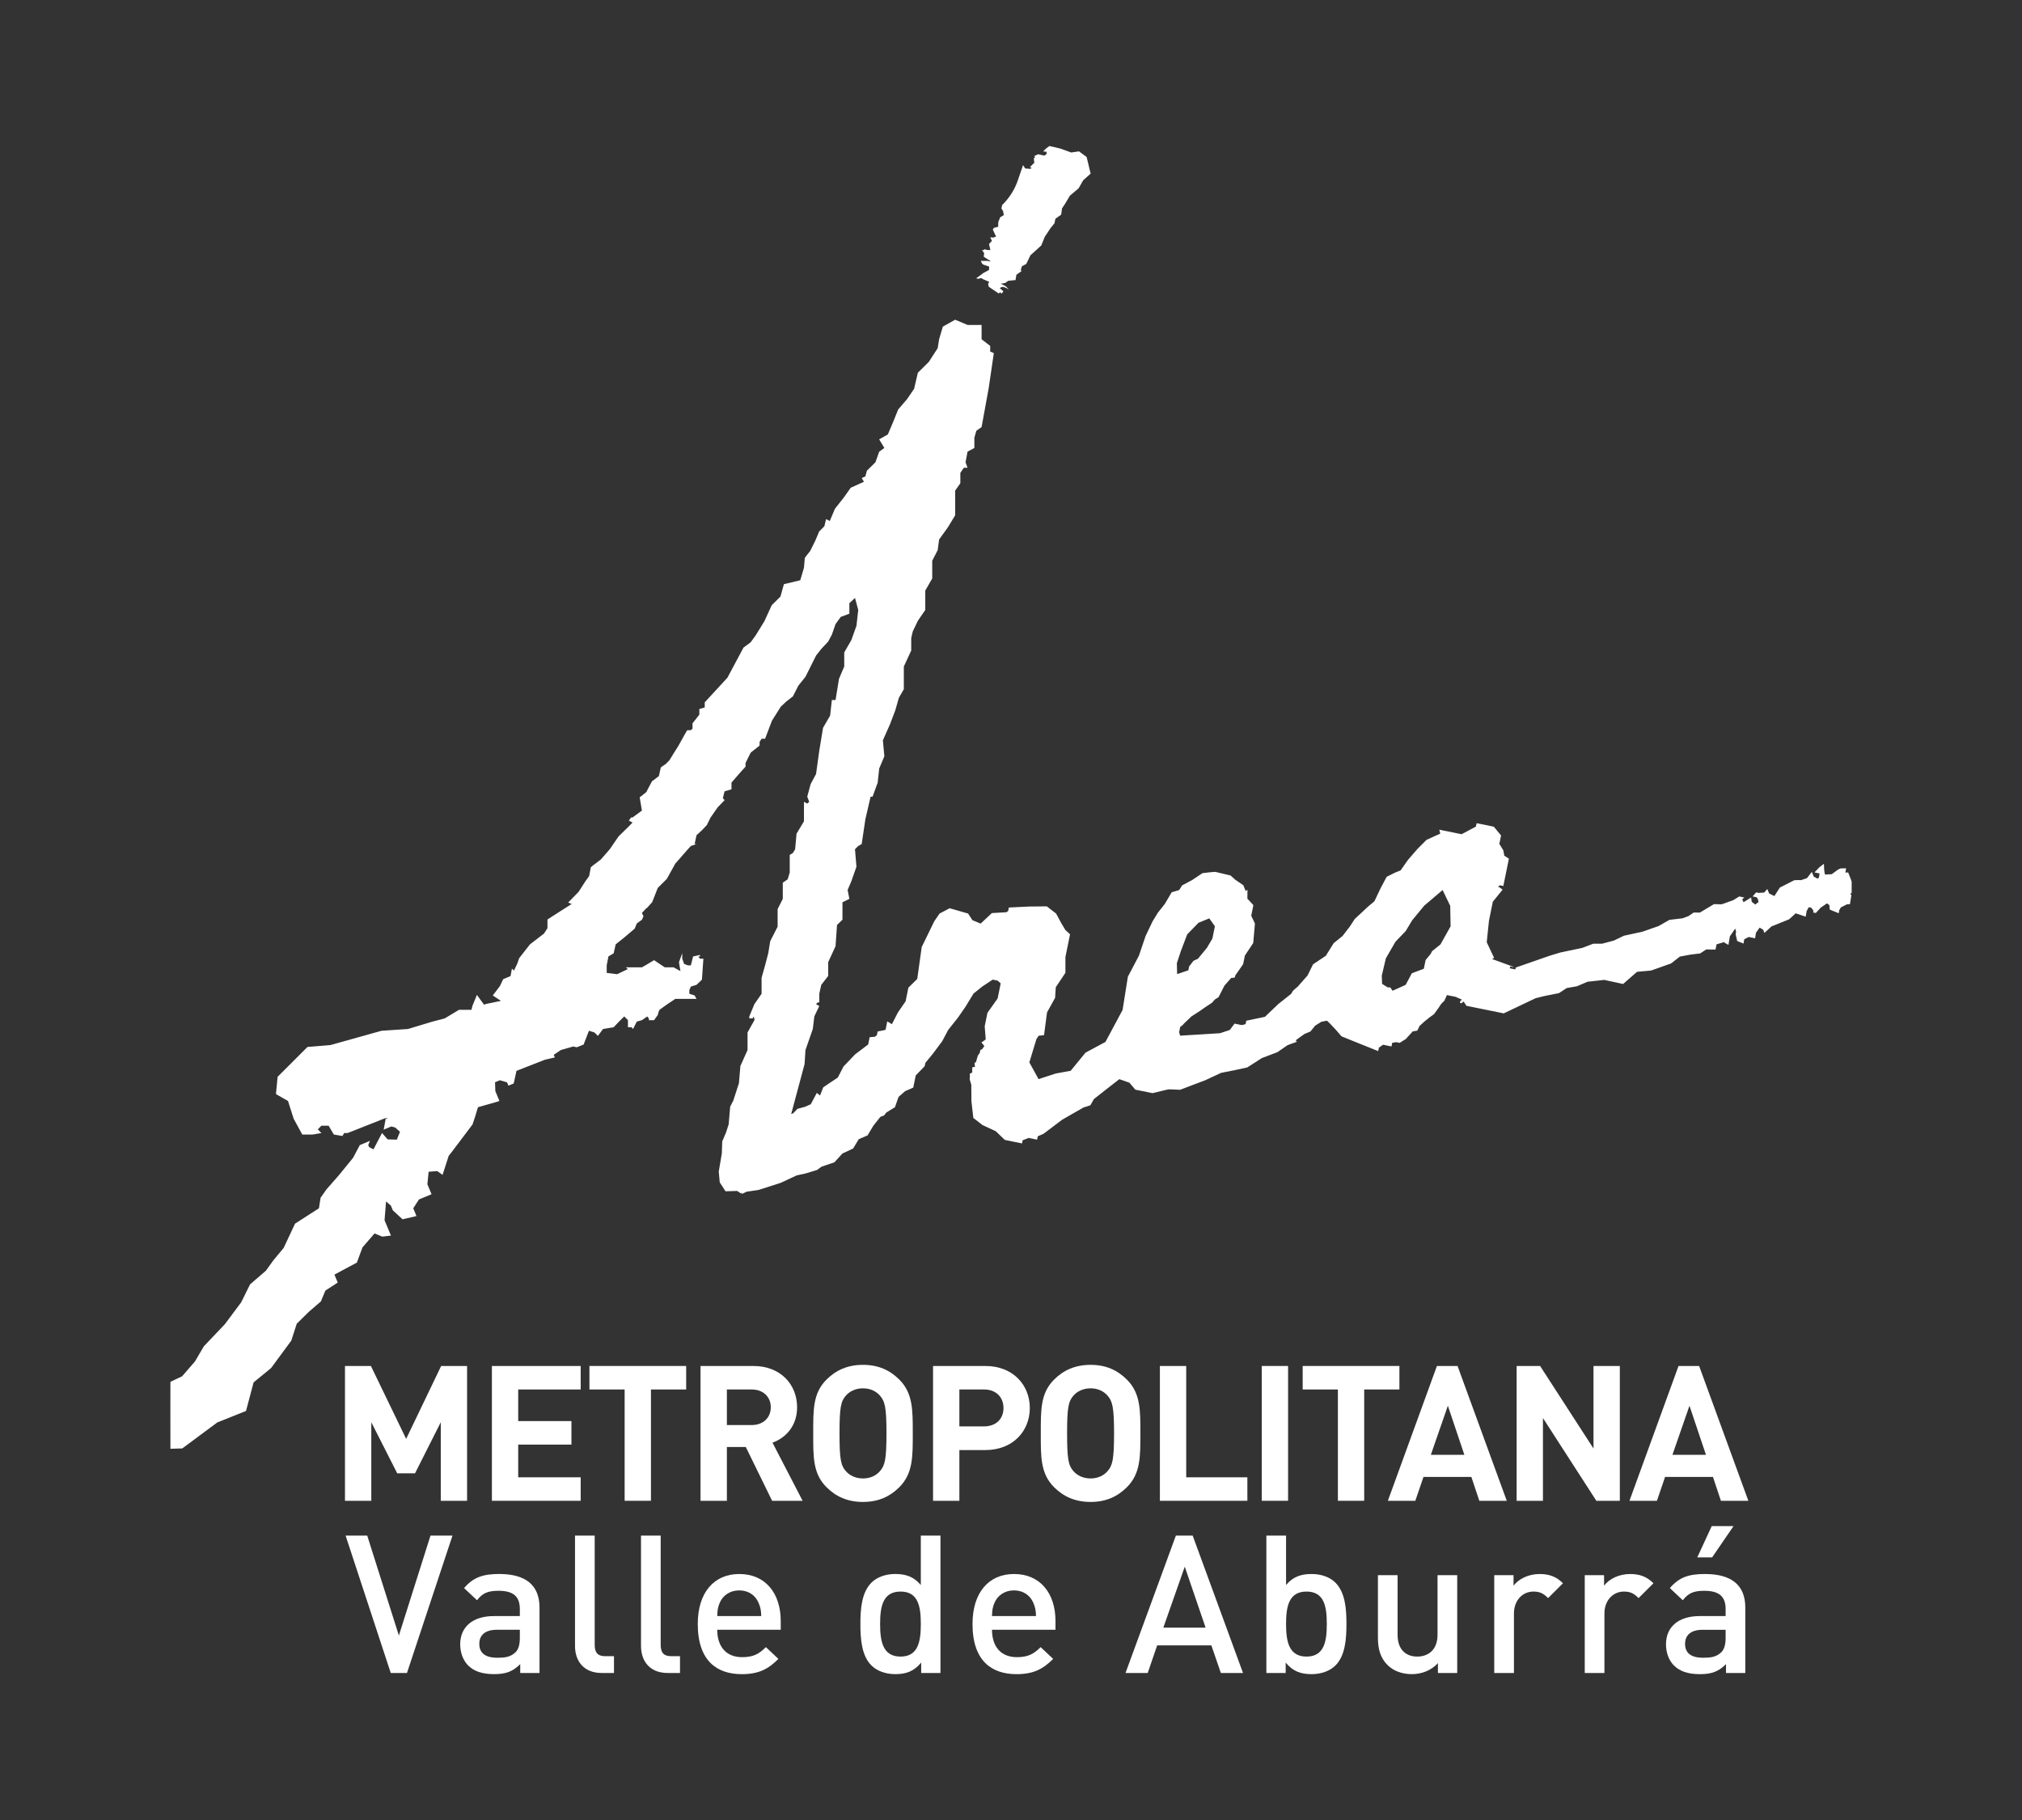 <?xml version="1.0" encoding="utf-8"?>
<!-- Generator: Adobe Illustrator 15.0.0, SVG Export Plug-In . SVG Version: 6.00 Build 0)  -->
<!DOCTYPE svg PUBLIC "-//W3C//DTD SVG 1.1//EN" "http://www.w3.org/Graphics/SVG/1.1/DTD/svg11.dtd">
<svg version="1.1"
	 xmlns:x="http://ns.adobe.com/Extensibility/1.0/" xmlns:i="http://ns.adobe.com/AdobeIllustrator/10.0/" xmlns:graph="http://ns.adobe.com/Graphs/1.0/" i:viewOrigin="-0.5 883.2231" i:rulerOrigin="0.5 -343.1689" i:pageBounds="-0.5 883.2231 599.5 343.1689"
	 xmlns="http://www.w3.org/2000/svg" xmlns:xlink="http://www.w3.org/1999/xlink" xmlns:a="http://ns.adobe.com/AdobeSVGViewerExtensions/3.0/"
	 x="0px" y="0px" width="600px" height="540.054px" viewBox="0 17.277 600 540.054"
	 style="enable-background:new 0 17.277 600 540.054;" xml:space="preserve">
<rect x="0" y="17.277" width="600" height="540.054" fill="#333333" stroke="none"/>
<g id="Capa_1" i:layer="yes" i:dimmedPercent="50" i:rgbTrio="#4F008000FFFF">
	<g>
		<path i:knockout="Off" style="fill-rule:evenodd;clip-rule:evenodd;fill:#FFFFFF;" d="M154.257,500.835h-6.81
			c-3.44,0-5.219,1.549-5.219,4.178c0,2.639,1.667,4.123,5.33,4.123c2.229,0,3.892-0.168,5.442-1.654
			c0.854-0.867,1.256-2.238,1.256-4.299V500.835z M154.372,513.661v-2.637c-2.125,2.117-4.126,2.975-7.734,2.975
			c-3.607,0-6.012-0.857-7.778-2.629c-1.491-1.549-2.301-3.779-2.301-6.246c0-4.863,3.386-8.352,10.023-8.352h7.675v-2.059
			c0-3.67-1.834-5.449-6.355-5.449c-3.209,0-4.748,0.75-6.354,2.811l-3.836-3.609c2.743-3.203,5.61-4.182,10.422-4.182
			c7.958,0,11.961,3.387,11.961,9.967v19.41H154.372z"/>
		<path i:knockout="Off" style="fill-rule:evenodd;clip-rule:evenodd;fill:#FFFFFF;" d="M178.593,513.661
			c-5.558,0-7.966-3.725-7.966-8.018V472.89h5.841v32.406c0,2.236,0.806,3.381,3.154,3.381h2.571v4.984H178.593z"/>
		<path i:knockout="Off" style="fill-rule:evenodd;clip-rule:evenodd;fill:#FFFFFF;" d="M198.169,513.661
			c-5.554,0-7.958-3.725-7.958-8.018V472.89h5.837v32.406c0,2.236,0.81,3.381,3.153,3.381h2.58v4.984H198.169z"/>
		<path i:knockout="Off" style="fill-rule:evenodd;clip-rule:evenodd;fill:#FFFFFF;" d="M225.084,492.819
			c-0.912-2.176-2.97-3.67-5.721-3.67c-2.747,0-4.872,1.494-5.785,3.67c-0.57,1.316-0.686,2.17-0.746,3.947h13.062
			C225.834,494.989,225.654,494.136,225.084,492.819 M212.832,500.835c0,4.982,2.636,8.129,7.385,8.129
			c3.272,0,4.987-0.918,7.049-2.979l3.715,3.496c-2.978,2.975-5.776,4.525-10.876,4.525c-7.272,0-13.053-3.842-13.053-14.891
			c0-9.391,4.872-14.826,12.312-14.826c7.782,0,12.308,5.727,12.308,13.973v2.572H212.832z"/>
		<path i:knockout="Off" style="fill-rule:evenodd;clip-rule:evenodd;fill:#FFFFFF;" d="M267.226,489.499
			c-5.267,0-6.067,4.461-6.067,9.617c0,5.15,0.801,9.676,6.067,9.676s6.013-4.525,6.013-9.676
			C273.238,493.96,272.492,489.499,267.226,489.499 M273.35,513.661v-3.094c-2.173,2.637-4.521,3.432-7.675,3.432
			c-2.918,0-5.494-0.971-7.097-2.576c-2.923-2.914-3.266-7.895-3.266-12.307c0-4.402,0.343-9.332,3.266-12.256
			c1.603-1.598,4.127-2.576,7.041-2.576c3.094,0,5.498,0.752,7.619,3.266v-14.66h5.833v40.771H273.35z"/>
		<path i:knockout="Off" style="fill-rule:evenodd;clip-rule:evenodd;fill:#FFFFFF;" d="M306.616,492.819
			c-0.916-2.176-2.978-3.67-5.725-3.67s-4.871,1.494-5.781,3.67c-0.574,1.316-0.689,2.17-0.746,3.947h13.055
			C307.362,494.989,307.186,494.136,306.616,492.819 M294.364,500.835c0,4.982,2.633,8.129,7.386,8.129
			c3.265,0,4.983-0.918,7.045-2.979l3.72,3.496c-2.98,2.975-5.781,4.525-10.881,4.525c-7.27,0-13.054-3.842-13.054-14.891
			c0-9.391,4.868-14.826,12.312-14.826c7.782,0,12.309,5.727,12.309,13.973v2.572H294.364z"/>
		<path i:knockout="Off" style="fill-rule:evenodd;clip-rule:evenodd;fill:#FFFFFF;" d="M351.562,482.112l-6.358,18.092h12.541
			L351.562,482.112z M362.271,513.661l-2.812-8.186h-16.087l-2.808,8.186h-6.586l14.948-40.771h4.979l14.945,40.771H362.271z"/>
		<path i:knockout="Off" style="fill-rule:evenodd;clip-rule:evenodd;fill:#FFFFFF;" d="M387.689,489.499
			c-5.266,0-6.068,4.465-6.068,9.617s0.803,9.674,6.068,9.674c5.268,0,6.021-4.521,6.021-9.674S392.957,489.499,387.689,489.499
			 M396.278,511.423c-1.599,1.609-4.175,2.58-7.093,2.58c-3.154,0-5.507-0.797-7.679-3.434v3.092h-5.729v-40.77h5.844v14.662
			c2.118-2.521,4.519-3.262,7.612-3.262c2.926,0,5.446,0.971,7.045,2.568c2.922,2.926,3.261,7.846,3.261,12.256
			S399.2,508.507,396.278,511.423"/>
		<path i:knockout="Off" style="fill-rule:evenodd;clip-rule:evenodd;fill:#FFFFFF;" d="M426.683,513.661v-2.924
			c-2.001,2.178-4.809,3.262-7.73,3.262c-2.976,0-5.438-0.971-7.152-2.629c-2.236-2.176-2.922-4.92-2.922-8.188v-18.549h5.835
			v17.689c0,4.523,2.581,6.469,5.838,6.469c3.269,0,6.016-2.002,6.016-6.469v-17.689h5.842v29.027H426.683z"/>
		<path i:knockout="Off" style="fill-rule:evenodd;clip-rule:evenodd;fill:#FFFFFF;" d="M459.376,491.438
			c-1.32-1.313-2.349-1.939-4.358-1.939c-3.142,0-5.777,2.521-5.777,6.523v17.639h-5.846v-29.029h5.729v3.145
			c1.488-2.057,4.47-3.486,7.73-3.486c2.808,0,4.926,0.74,6.935,2.742L459.376,491.438z"/>
		<path i:knockout="Off" style="fill-rule:evenodd;clip-rule:evenodd;fill:#FFFFFF;" d="M486.227,491.438
			c-1.315-1.313-2.344-1.939-4.35-1.939c-3.15,0-5.785,2.521-5.785,6.523v17.639h-5.838v-29.029h5.729v3.145
			c1.488-2.057,4.466-3.486,7.727-3.486c2.804,0,4.921,0.74,6.931,2.742L486.227,491.438z"/>
		<path i:knockout="Off" style="fill-rule:evenodd;clip-rule:evenodd;fill:#FFFFFF;" d="M508.043,479.364h-4.406l4.296-9.279h6.465
			L508.043,479.364z M512.053,500.839h-6.815c-3.434,0-5.216,1.545-5.216,4.178c0,2.635,1.666,4.119,5.334,4.119
			c2.226,0,3.893-0.172,5.438-1.654c0.854-0.867,1.259-2.238,1.259-4.307V500.839z M512.165,513.661v-2.633
			c-2.121,2.117-4.122,2.979-7.73,2.979c-3.607,0-6.012-0.861-7.782-2.637c-1.488-1.545-2.292-3.779-2.292-6.24
			c0-4.869,3.377-8.357,10.019-8.357h7.674v-2.066c0-3.662-1.828-5.438-6.354-5.438c-3.208,0-4.753,0.746-6.358,2.807l-3.832-3.609
			c2.742-3.209,5.606-4.176,10.419-4.176c7.962,0,11.964,3.377,11.964,9.961v19.41H512.165z"/>
		<polygon i:knockout="Off" style="fill-rule:evenodd;clip-rule:evenodd;fill:#FFFFFF;" points="130.794,462.567 130.794,439.257 
			123.151,454.419 117.868,454.419 110.178,439.257 110.178,462.567 102.367,462.567 102.367,422.573 110.063,422.573 
			120.52,444.196 130.901,422.573 138.601,422.573 138.601,462.567 		"/>
		<polygon i:knockout="Off" style="fill-rule:evenodd;clip-rule:evenodd;fill:#FFFFFF;" points="145.965,462.567 145.965,422.573 
			172.31,422.573 172.31,429.539 153.771,429.539 153.771,438.918 169.566,438.918 169.566,445.891 153.771,445.891 
			153.771,455.599 172.31,455.599 172.31,462.567 		"/>
		<polygon i:knockout="Off" style="fill-rule:evenodd;clip-rule:evenodd;fill:#FFFFFF;" points="193.157,429.539 193.157,462.564 
			185.354,462.564 185.354,429.539 174.905,429.539 174.905,422.567 203.61,422.567 203.61,429.539 		"/>
		<path i:knockout="Off" style="fill-rule:evenodd;clip-rule:evenodd;fill:#FFFFFF;" d="M223.051,429.539h-7.359v10.555h7.359
			c3.425,0,5.67-2.188,5.67-5.278C228.721,431.724,226.476,429.539,223.051,429.539 M229.115,462.567l-7.811-15.955h-5.613v15.955
			h-7.818v-39.998h15.681c8.145,0,12.973,5.56,12.973,12.246c0,5.621-3.424,9.098-7.3,10.506l8.935,17.246H229.115z"/>
		<path i:knockout="Off" style="fill-rule:evenodd;clip-rule:evenodd;fill:#FFFFFF;" d="M261.086,431.335
			c-1.124-1.292-2.87-2.137-5.008-2.137c-2.133,0-3.919,0.845-5.051,2.137c-1.516,1.682-1.914,3.54-1.914,11.231
			c0,7.702,0.398,9.55,1.914,11.24c1.132,1.284,2.918,2.131,5.051,2.131c2.138,0,3.884-0.847,5.008-2.131
			c1.511-1.69,1.962-3.538,1.962-11.24C263.048,434.875,262.597,433.017,261.086,431.335 M266.871,458.525
			c-2.814,2.807-6.239,4.382-10.793,4.382c-4.545,0-8.033-1.575-10.836-4.382c-4.051-4.047-3.931-9.046-3.931-15.959
			c0-6.906-0.12-11.903,3.931-15.948c2.803-2.813,6.291-4.388,10.836-4.388c4.554,0,7.979,1.575,10.793,4.388
			c4.043,4.045,3.982,9.042,3.982,15.948C270.854,449.479,270.914,454.479,266.871,458.525"/>
		<path i:knockout="Off" style="fill-rule:evenodd;clip-rule:evenodd;fill:#FFFFFF;" d="M291.988,429.537h-7.308v10.956h7.308
			c3.532,0,5.781-2.193,5.781-5.45C297.77,431.783,295.521,429.537,291.988,429.537 M292.379,447.514h-7.698v15.054h-7.811v-40
			h15.509c8.257,0,13.201,5.674,13.201,12.476C305.58,441.837,300.636,447.514,292.379,447.514"/>
		<path i:knockout="Off" style="fill-rule:evenodd;clip-rule:evenodd;fill:#FFFFFF;" d="M328.619,431.335
			c-1.126-1.292-2.865-2.137-4.997-2.137c-2.143,0-3.937,0.845-5.064,2.137c-1.511,1.682-1.914,3.54-1.914,11.231
			c0,7.702,0.403,9.55,1.914,11.24c1.128,1.284,2.922,2.131,5.064,2.131c2.132,0,3.871-0.847,4.997-2.131
			c1.514-1.69,1.962-3.538,1.962-11.24C330.581,434.875,330.133,433.017,328.619,431.335 M334.4,458.525
			c-2.81,2.807-6.234,4.382-10.778,4.382c-4.554,0-8.043-1.575-10.846-4.382c-4.051-4.047-3.935-9.046-3.935-15.959
			c0-6.906-0.116-11.903,3.935-15.948c2.803-2.813,6.292-4.388,10.846-4.388c4.544,0,7.969,1.575,10.778,4.388
			c4.049,4.045,3.996,9.042,3.996,15.948C338.396,449.479,338.449,454.479,334.4,458.525"/>
		<polygon i:knockout="Off" style="fill-rule:evenodd;clip-rule:evenodd;fill:#FFFFFF;" points="344.183,462.567 344.183,422.573 
			351.992,422.573 351.992,455.599 370.14,455.599 370.14,462.567 		"/>
		
			<rect x="374.41" y="422.567" i:knockout="Off" style="fill-rule:evenodd;clip-rule:evenodd;fill:#FFFFFF;" width="7.81" height="39.997"/>
		<polygon i:knockout="Off" style="fill-rule:evenodd;clip-rule:evenodd;fill:#FFFFFF;" points="404.807,429.539 404.807,462.564 
			396.999,462.564 396.999,429.539 386.551,429.539 386.551,422.567 415.256,422.567 415.256,429.539 		"/>
		<path i:knockout="Off" style="fill-rule:evenodd;clip-rule:evenodd;fill:#FFFFFF;" d="M429.632,434.367l-5.046,14.55h9.941
			L429.632,434.367z M438.967,462.567l-2.361-7.076h-14.21l-2.419,7.076h-8.146l14.553-39.998h6.124l14.603,39.998H438.967z"/>
		<polygon i:knockout="Off" style="fill-rule:evenodd;clip-rule:evenodd;fill:#FFFFFF;" points="473.695,462.567 457.848,438.017 
			457.848,462.567 450.039,462.567 450.039,422.573 457.007,422.573 472.85,447.062 472.85,422.573 480.661,422.573 
			480.661,462.567 		"/>
		<path i:knockout="Off" style="fill-rule:evenodd;clip-rule:evenodd;fill:#FFFFFF;" d="M501.326,434.367l-5.052,14.55h9.943
			L501.326,434.367z M510.654,462.567l-2.356-7.076h-14.212l-2.421,7.076h-8.146l14.558-39.998h6.115l14.605,39.998H510.654z"/>
		<path i:knockout="Off" style="fill-rule:evenodd;clip-rule:evenodd;fill:#FFFFFF;" d="M291.886,98.226l-2.222,1.626l0.631,0.147
			l0.888-0.229l0.479,0.326l1.869,0.796l-0.321,0.605l0.19,0.854l2.935,1.993l0.354-0.279l0.467,0.072l-0.171,0.123l0.235,0.147
			l0.51-0.697l-1.072-0.944l0.327-0.206l0.603-0.191l0.977,0.333l0.788,0.49l-0.788-0.885l-0.184-0.119l-0.539-0.306l-0.853-0.414
			l0.132-0.038l0.494-0.08l0.594-0.079l0.957-0.669l1.257-0.141l0.933-0.084v-0.1l0.147-0.909l0.079-0.548l1.719-1.242l-0.459,0.016
			l0.387-1.313l1.297-0.682l1.228-2.573l3.229-2.915l1.024-2.547l1.71-2.584l1.189-1.465l0.266-1.334l1.715-1.214l0.255-1.882
			l0.829-1.222l1.511-2.534l2.592-2.195l1.359-2.384l2.196-1.949l-1.187-4.943l-2.277-1.675l-2.297,0.343l-3.246-1.168l-3.212-0.758
			l-1.1,0.81l-0.767,0.81l0.962,0.067l0.105,0.603l-0.717,0.573l-1.861-0.422l-1.156,0.558l0.283,0.379l-0.396,0.263l0.144,1.336
			l-1.294,1.262l0.509,0.273l-0.366,0.263l-1.539-0.113l-0.646-0.982c-0.578,1.67-1.151,3.362-1.725,5.001
			c-0.941,2.55-2.448,4.839-4.478,6.84l-0.213,1.021l0.471,0.737l0.252,1.209l-1.069,0.631l-0.582,1.428l-0.04,1.417l-1.268,0.323
			l-0.314,0.522l0.961,2.069l-0.821,0.289l-0.482-0.042h-0.423l0.506,1.017l-0.885,0.965l0.238,0.925l0.173,0.85l-0.93-0.036
			l-0.749-0.209l-0.352,0.263l-0.445-0.021l0.645,0.933l-0.143,1.035l1.974,1.27v0.123l-0.455-0.044l-0.291-0.121l-2.097,0.018
			l0.358,0.741l0.354,0.336l1.779,0.613l-0.057,1.009L291.886,98.226z"/>
		<path i:knockout="Off" style="fill-rule:evenodd;clip-rule:evenodd;fill:#FFFFFF;" d="M54.026,425.63l3.799-4.366l2.672-4.549
			l6.208-6.524l4.855-6.505l2.632-5.32l4.725-4.087l2.217-3.076l3.033-3.659l3.381-7.205l7.089-4.561l0.49-3.126l1.751-2.483
			l3.688-4.212l4.206-5.155l1.985-3.766l3.03-1.26l-0.519,1.228l0.263,0.622l1.297,0.658l2.527-4.841l1.69,1.895l2.699,0.079
			l0.952-2.328l-1.427-1.279l-1.145-0.308l-2.276,0.945l0.586-3.144l0.77-0.317l-1.021,0.107l-11.028,4.361h-1.024l-0.514,0.876
			l-2.548-0.431l-1.559-2.622h-1.072h-1.049l-1.089,1.075l1.089,1.102l-2.611,0.445h-3.078l-2.56-4.679l-1.679-5.278l-3.576-2.044
			l0.49-5.119l8.867-8.864l6.81-0.561l15.174-4.246l7.83-0.524l7.253-2.187l3.671-0.963l4.23-2.544h3.685l0.299-1.194l0.881-2.154
			l0.442-1.07l1.981,2.727l0.18,0.193l0.354-0.191l4.617-0.961l-2.428-1.599l2.121-2.783l0.961-2.053l2.196-0.917l0.407-2.213
			l0.613,0.566l1.005-2.119l0.526-1.543l3.207-4.101l4.177-3.214l1.017-1.596v-2.566l1.534-1.006l5.65-3.603l-1.036-0.433
			l3.081-3.156l2.029-3.149l1.108-1.535l0.502-2.627l0.531-0.45l2.468-1.878l2.663-3.076l2.548-3.722l3.081-3.02l1.093-1.117
			l-1.093-0.57l0.646-0.942h0.446l2.774-2.042l-0.661-3.946l0.215-0.144l1.763-1.396l0.282-0.578l1.388-2.625l0.224-0.151
			l1.83-1.398l0.506-2.267l0.061-0.305l1.555-1.08l1.033-1.087l1.231-2.007l1.387-2.197l1.99-3.588l0.653-1.076h1.013l0.547-0.438
			v-1.607l2.024-2.567v-1.679l1.6-0.465v-1.517l6.737-7.312l4.769-8.935l2.104-1.546l1.535-2.114l2.563-4.175l2.186-4.748
			l2.575-2.552l1.025-3.676l4.852-1.164l1.093-3.668l0.263-2.994l1.603-2.054l1.543-3.105l1.112-2.661l1.543-1.539l0.511-2.127
			l1.084,0.576l1.547-3.65l2.552-3.226l2.129-3l3.923-1.776l-0.674-1.1l1.093-0.494l0.455-1.687l2.531-2.496l1.116-3.146
			l1.535-1.103l-1.547-2.562l2.579-1.447l1.579-3.724l1.482-3.677l2.644-3.081l2.09-3.063l1.112-4.772l3.241-3.197l2.644-4.086
			l0.419-2.638l1.104-3.75l3.66-2.054l3.672,1.548h4.171v4.256l2.552,1.966v1.68l1.08,0.449l-1.535,10.463l-2.097,11.484
			l-1.556,1.112l-0.59,2.032v3.06l-2.025,1.103l-0.59,3.146l0.59,1.62h-1.108l-1.028,1.538v3.067l-1.535,2.183v7.322l-2.129,3.518
			l-2.635,3.665l-0.419,3.149l-1.623,3.146v5.261l-2.062,3.594v5.762l-2.177,3.157l-1.547,3.22l-0.446,1.968v3.676l-2.197,4.756
			v6.734l-1.467,2.535l-1.064,3.718l-1.559,4.116l-2.125,4.776l0.442,4.745l-1.535,3.644l-0.45,4.19l-1.523,4.17h-0.578
			l-1.551,6.706l-1.093,7.34l-1.032,0.578l-0.957,0.965l0.435,5.173l-1.519,4.328l-1.101,2.578l0.515,2.633l-2.046,1.024v2.031
			v3.142l-1.614,1.548l-0.442,6.301l-2.181,4.755v4.078l-2.058,2.646l-0.582,2.645v2.557h-0.463l-0.502,0.508l0.965,0.566
			l-1.479,3.094l-0.442,3.724l-2.185,6.252l-0.256,4.142l-3.975,14.823l0.61-0.217l1.243-1.31l2.233-0.603l1.722-0.757l1.799-3.379
			l0.952,0.777l0.945-2.41l1.918-1.313l2.407-1.602l1.711-3.297l3.425-3.58l3.887-2.944l0.427-2.147l1.591-0.143l0.559-0.463
			l0.22-1.088l2.348-0.485l0.511-2.514l1.383,0.829l1.782-3.484l2.285-3.314l0.813-4.033l2.636-2.592l1.324-9.462l3.728-7.657
			l1.582-2.295l2.995-1.561l5.462,1.57l1.295,1.979l2.429,0.998l3.325-3.115l4.314-0.252l0.51-0.343l0.215-1.057l6.012-0.291
			l5.26-0.052l2.755,2.14l1.577,2.93l1.177,1.956l1.38,1.26l-1.372,6.748v4.683l-2.861,4.278l-0.203,3.153l-2.388,4.304
			l-0.898,6.756l-1.61,0.187l-0.65,1.005l-2.097,6.894l2.734,4.96l5.116-1.662l4.416-0.806l4.39-5.371l5.931-3.188l5.087-9.497
			l1.559-9.84l3.273-6.228l2.005-5.902l2.065-4.313l1.523-2.506l2.093-2.65l2.045-3.467l2.229-0.662l0.86-1.386l2.947-1.557
			l3.101-2.073l2.178-0.255l1.627-0.124l4.524,1.069l1.448,1.295l2.344,1.595l0.709,1.737l0.52-0.394l-0.021,2.651l1.778,1.913
			l-0.638,3.146l1.095,2.305l-0.501,5.794l-2.477,3.715l-0.521,2.569l-2.317,3.32l-0.166,0.603l-0.407,0.121l-0.622,0.009
			l-2.025,2.28l-1.759,3.45l-1.115,0.702l-0.79,0.921l-2.01,1.33l-1.671,1.172l-2.447,1.574l-2.188,2.094l-0.573,0.618l-0.584,0.414
			l-0.322,1.575l0.295,1.015l5.951-0.355l5.89-0.368l2.887-0.953l1.432-1.899l2.145,0.444l1.12-0.285l0.204-1.011l2.714-0.569
			l2.803-0.579l3.98-3.789l3.814-3.036l0.518-0.865l0.607-0.562l0.833-0.721l2.907-3.291l1.642-3.325l3.788-2.531l2.345-3.756
			l2.591-2.091l2.141-2.77l1.546-2.355l1.904-1.748l1.937-1.82l1.957-1.631l1.866-3.943l1.771-3.319l2.424-1.21l1.706-0.697
			l2.19-3.113l2.817-3.25l2.675-2.684l2.712-1.239l1.38-0.609l-0.285-1.177l6.604,1.344l4.26-2.267l0.204-1.001l5.104,1.034
			l2.153,2.612l-0.512,2.495l1.17,1.891l0.31,1.618l1.357,0.873l-1.656,8.118l-1.068-0.224l-0.518,0.486l0.405,0.081l0.962,0.738
			l-2.898,3.574l-1.151,5.682l-0.654,6.343l2.184,4.639l-0.597,0.333l6.266,2.296l0.16,0.126l-0.175-0.03l-0.885-0.187l-0.112,0.55
			l0.886,0.184l0.762,0.155l0.115-0.555l10.095-3.516l3.178-0.961l6.55-1.38l3.19-1.224h2.622l3.489-0.929l2.978-1.432l5.495-1.2
			l4.792-1.669l3.217-1.842l3.88-0.46l1.774-0.656l1.52-1.051l1.87,0.005l4.177-2.504l2.229,0.054l0.543-0.17l2.978-1.076
			l1.746-1.085l1.519,0.31l-0.518,0.389l-0.047,0.349l0.334,0.656l2.24-1.411l0.183,1.312l1.05,0.791l0.969-0.745l-0.235-0.963
			l-0.38-0.454l-1.144-0.235l1.037-1.209l0.765,0.154l1.642-0.107l0.902-1.055l0.569,1.351l1.548,0.75l1.571-2.456l0.127-0.109
			l4.193-2.131l1.058-0.048l0.973,0.016l1.731-0.58l1.45-1.859l0.092,0.235l0.49,1.164l1.102,0.602l0.417-0.295l0.204-1.248
			l-0.802-0.163l-0.718-0.147l1.446-1.51l0.895-0.691l0.455-0.345l0.083,1.76l0.1,0.706l0.12,0.711l2.024-0.095l1.795-1.322
			l0.179-0.091l0.617-0.304l1.676-0.036l-0.152,0.899l-0.06,0.367l1.64-0.05l-0.817,0.029l0.856,2.167l0.179,0.622v0.737v0.854
			l-0.015,1.974l-0.072-0.264l-0.167-0.037l-0.068,0.393l0.243,0.299l-0.435,2.667l-0.291-0.012l-0.567,0.032l-1.837,0.927
			l-0.481,0.827l-0.144,0.903l-2.105-0.848l-0.559-0.251l-0.112-1.313l-0.721-0.525l-1.877,1.294l-0.715,0.797l-0.717,0.775
			l-0.379-0.071l-0.402-0.084l0.091-0.548l-0.686-0.869l-0.715-0.147l-0.64,1.17l-0.265,1.614l-0.23-0.044l-2.76-0.929l-1.146,1.072
			l-0.799,0.71l-4.509,1.828l-0.655,0.241l-2.163,1.97l-0.341-0.939l-1.068-0.636l-1.084,1.518l-0.271,1.648l-1.87-0.383
			l-1.343,0.669l-0.208,1.28l-1.883-0.752l-0.452-1.973l0.122-0.773l-0.243-0.955l-1.603,2.314l-0.212,1.27l-0.203,1.264
			l-1.096-0.59l-0.155-0.247l-2.278,0.67l-0.317,1.563l-2.73-0.056l-1.831,1.196l-2.891,0.351l-3.121,0.582l-2.592,2.031
			l-5.941,2.107l-4.177,0.383l-4.136,3.611l-5.6-1.21l-4.948,0.543l-3.167,1.348l-3.03,0.528l-2.275,1.499l-4.387,0.875l-2.566,0.64
			l-9.449,4.497l-11.068-2.249l-0.841-1.281l-0.657,0.528l-0.42-0.084l0.134-0.634l0.496-0.339l-1.905-0.841l-2.592-0.531
			l-0.748,1.657l-0.966,0.979l-0.853,1.286l-1.253,1.725l-1.334,0.977l-1.527,1.228l-1.424,1.284l-0.694,1.411l-1.354,0.235
			l-2.045,2.247l-1.818,1.15l-1.062-0.212l-0.77,0.14l-0.382,0.038l-0.223,1.101l-2.513-0.515l-1.224,0.877l-0.204,1.011
			l-5.391-2.151l-5.505-2.234l-1.647-1.899l-1.771-1.882l-0.881-0.855l-1.702,0.335l-1.818,1.148l-1.398,1.727l-1.785,0.741
			l-2.446,1.765l-0.087,0.406l0.438,0.088l-2.891,1.046l-3.038,2.094l-4.602,1.742l-4.32,2.772l-3.923,0.859l-3.863,0.757
			l-4.696,2.193l-4.613,1.746l-2.831,1.083l-3.241-0.13l-0.582,0.08l-4.381,1.048l-5.092-1.032l-1.751-2.062l-3.001-1.053
			l-3.806,2.965l-3.751,2.948l-1.012,1.818l-2.109,0.697l-6.251,3.58l-5.555,4.194l-1.714,0.741l-0.204,1.001l-2.508-0.513
			l-1.772,0.698l-0.191,0.933l-5.109-1.04l-2.666-2.573l-3.971-1.846l-2.703-2.109l-0.566-4.977l-0.031-4.855l-0.49-1.631
			l0.082-0.875l-0.066-0.739l0.766-0.431l-0.041-0.722l0.08-0.85l0.758-0.028l-0.1-0.831l-0.012-0.504l0.362,0.026l0.591-2.048
			l0.586-0.862l0.171-0.859l0.471-0.132l0.713-0.985l-0.864-1.112l0.657-0.406l0.614-0.492l-0.303-3.852l0.816-4.017l3.016-4.25
			l0.916-4.483l-0.896-0.815l-1.48-0.301l-3.109,2.068l-2.592,2.079l-2.368,3.903l-2.229,3.216l-2.914,3.674l-1.79,3.373
			l-2.771,3.704l-2.2,2.677l-0.205,0.997l-2.658,2.742l-0.733,3.603l-2.436,1.072l-1.926,1.693l-1.076,3.06l-2.564,1.579
			l-0.626,0.841l-1.132,0.442l-2.081,2.623l-1.719,2.879l-2.611,1.121l-1.674,2.765l-3.182,1.493l-2.384,2.611l-3.796,1.279
			l-1.352,0.989l-3.39,1.03l-2.655,0.582l-4.696,2.191l-6.649,2.133l-3.465,0.502l-1.595,0.72l0.243-0.528l-0.415,0.312
			l-1.061-0.724l-3.46,0.107l-1.719-2.647l-0.295-3.199l0.917-5.435l0.111-3.5l1.134-2.674l0.78-2.404l0.45-5.269l0.901-1.73
			l1.694-5.21l0.431-5.107l2.123-4.736v-5.226l2.041-3.644v-0.532l-0.444-0.574v0.574h-1.073v-0.574l1.518-3.66l2.127-3.064v-4.754
			l1.037-3.674l0.937-3.592l0.594-3.599l2.192-4.296v-5.199l1.533-3.056v-4.784l1.453-1.003l0.606-2.037v-5.205l0.945-0.584
			l0.657-1.099l0.419-4.608l2.201-3.68v-5.785l0.973,0.526l0.586-0.526l-0.586-1.516l1-3.733l1.615-3.008l0.965-6.962l1.104-6.721
			l2.108-3.645l0.511-4.617h1.097l1.021-6.283l1.555-3.66v-4.174l2.113-3.674l1.519-4.244l0.522-4.685l-0.957-3.568l-1.67,1.543
			v3.129l-2.561,0.957l-1.542,2.117l-1.097,3.162l-1.084,2.025l-2.058,2.202l-1.547,1.968l-1.615,3.241l-1.526,3.055l-2.113,2.631
			l-1.61,3.17l-1.978,1.539l-1.619,1.515l-2.627,4.174l-2.037,5.351h-1.037l-0.59,0.949v1.076l-2.632,2.079l-1.535,3.07v1.09
			l-1.965,2.189l-2.213,2.571v1.024v0.959l-2.045,0.584l-0.511,2.025l0.511,0.61l-2.038,2.101l-2.137,3.07l-1.088,2.209l-1.46,1.534
			l-1.603,1.476l-0.566,2.623h0.566l-1.679,0.578l-0.889,0.965l-2.492,2.855l-1.231,1.389l-2.592,4.681h-0.06l-2.345,2.343
			l-0.211,0.209l-1.38,3.505l-0.303,0.755l-1.455,1.611l-0.303,0.203l-1.261,1.334l0.455,1.01l-0.455,1.015l-1.522,1.115
			l-0.63,1.537l-3.098,2.629l-2.544,2.037l-0.586,2.634l-1.567,0.958l-0.506,2.634v2.225l3.082,0.399l3.221-1.533l-0.657-0.509
			h4.808l1.261-0.72l2.061-1.231l0.283-0.174l1.308,0.888l1.858,1.237h0.486h2.133l0.934,0.509l0.816,0.452l0.291,0.151
			l-0.291-1.694l-0.14-0.94l0.14-0.429l0.822-2.223v1.614l0.562,1.551l1.108,0.427h0.889l0.662-2.634l2.037-0.458v0.458h-0.506
			l0.506,0.656h1.017l-0.435,6.229l-1.603,1.531l-1.679,0.516l-0.446,1.025v1.104l1.559,0.505l0.566,1.013h-5.06h-1.231
			l-2.651,1.772l-2.037,1.465l-0.308,0.714l-0.211,0.825l-1.097,1.537h-0.283h-1.264v-0.532l-0.494-0.574l-0.303,0.231l-1.261,0.875
			l-1.522,0.431l-1.116,2.187l-0.482-0.521h-1.029v-2.097l-1.1-1.106l-1.556,1.537l-1.574,1.666l-3.161,0.521l-1.535,2.062
			l-0.522-0.543l-0.511-0.492l-1.614-0.502l-1.583,4.101l-2.041,0.806l-1.037-0.235l-3.684,1.057l-2.097,1.419l0.322,0.773
			l-2.918,0.67h-0.008l-8.461,3.312l-0.358,1.676l-0.471,2.071l-0.757,0.315l-0.794,0.324l-0.411-0.975l-2.133-0.628l-1.432,0.598
			l0.085,2.62l1.207,2.912l-0.462,0.193l-5.893,1.675l-0.93,3.056l-0.693,2.069l-6.147,8.141l-0.913,1.15l-1.826,5.661l-1.575-1.12
			l-2.56,0.198l-0.371,3.702l1.24,2.962l-3.731,1.547l-1.702,2.627l0.955,2.305l-4.137,0.959l-2.878-2.669l-0.571-1.38l-1.435-1.26
			l-0.451,5.581l1.898,4.562l-2.572,0.311l-2.296-0.944l-3.58,4.143l-1.667,4.501l-6.65,3.57l0.974,2.358l-3.664,2.38l-1.344,3.226
			l-3.532,3.039l-3.624,3.572l-1.619,5.017l-5.98,8.119l-5.199,4.258L73,435.916l-8.52,3.4l-10.391,7.711l-3.521,0.107
			l-0.012-12.383l0.012-7.481 M427.447,297.479l2.999-5.366l-0.112-6.078l-2.261-4.679l-5.466,4.643l-3.584,4.359l-1.894,3.156
			l-3.051,3.184l-2.849,4.936l-1.206,5.119l0.092,2.44l1.627,1.024l0.829,0.04l0.63,0.988l1.715-0.762l2.057-0.933l0.16-0.107
			l1.811-3.39l3.556-1.349l0.529-2.586l1.484-1.782l0.442-0.854l0.582-0.454L427.447,297.479z M352.844,304.049l1.289-1.683
			l1.34-0.626l2.666-3.241l1.623-2.746l0.738-3.66l-1.658-2.329l-3.194,1.29l-3.364,3.461l-1.879,4.941l-1.19,3.608l0.083,3.237
			l3.32-1.128L352.844,304.049z"/>
		<polygon i:knockout="Off" style="fill-rule:evenodd;clip-rule:evenodd;fill:#FFFFFF;" points="193.05,314.692 193.05,316.221 
			193.803,315.934 194.086,315.771 194.604,314.692 193.803,314.692 		"/>
		<polygon i:knockout="Off" style="fill-rule:evenodd;clip-rule:evenodd;fill:#FFFFFF;" points="194.604,313.227 194.604,313.653 
			195.394,313.653 196.287,313.653 196.287,313.227 195.394,313.227 		"/>
		<polygon i:knockout="Off" style="fill-rule:evenodd;clip-rule:evenodd;fill:#FFFFFF;" points="200.805,310.575 200.805,312.139 
			201.617,312.139 202.443,312.139 202.443,310.575 201.617,310.575 		"/>
		<polygon i:knockout="Off" style="fill-rule:evenodd;clip-rule:evenodd;fill:#FFFFFF;" points="177.405,305.933 177.405,304.292 
			176.883,304.292 176.368,304.292 176.368,305.402 176.883,305.632 		"/>
		<polygon i:knockout="Off" style="fill-rule:evenodd;clip-rule:evenodd;fill:#FFFFFF;" points="120.759,513.661 115.951,513.661 
			102.551,472.89 108.966,472.89 118.359,502.548 127.744,472.89 134.271,472.89 		"/>
	</g>
</g>
</svg>
